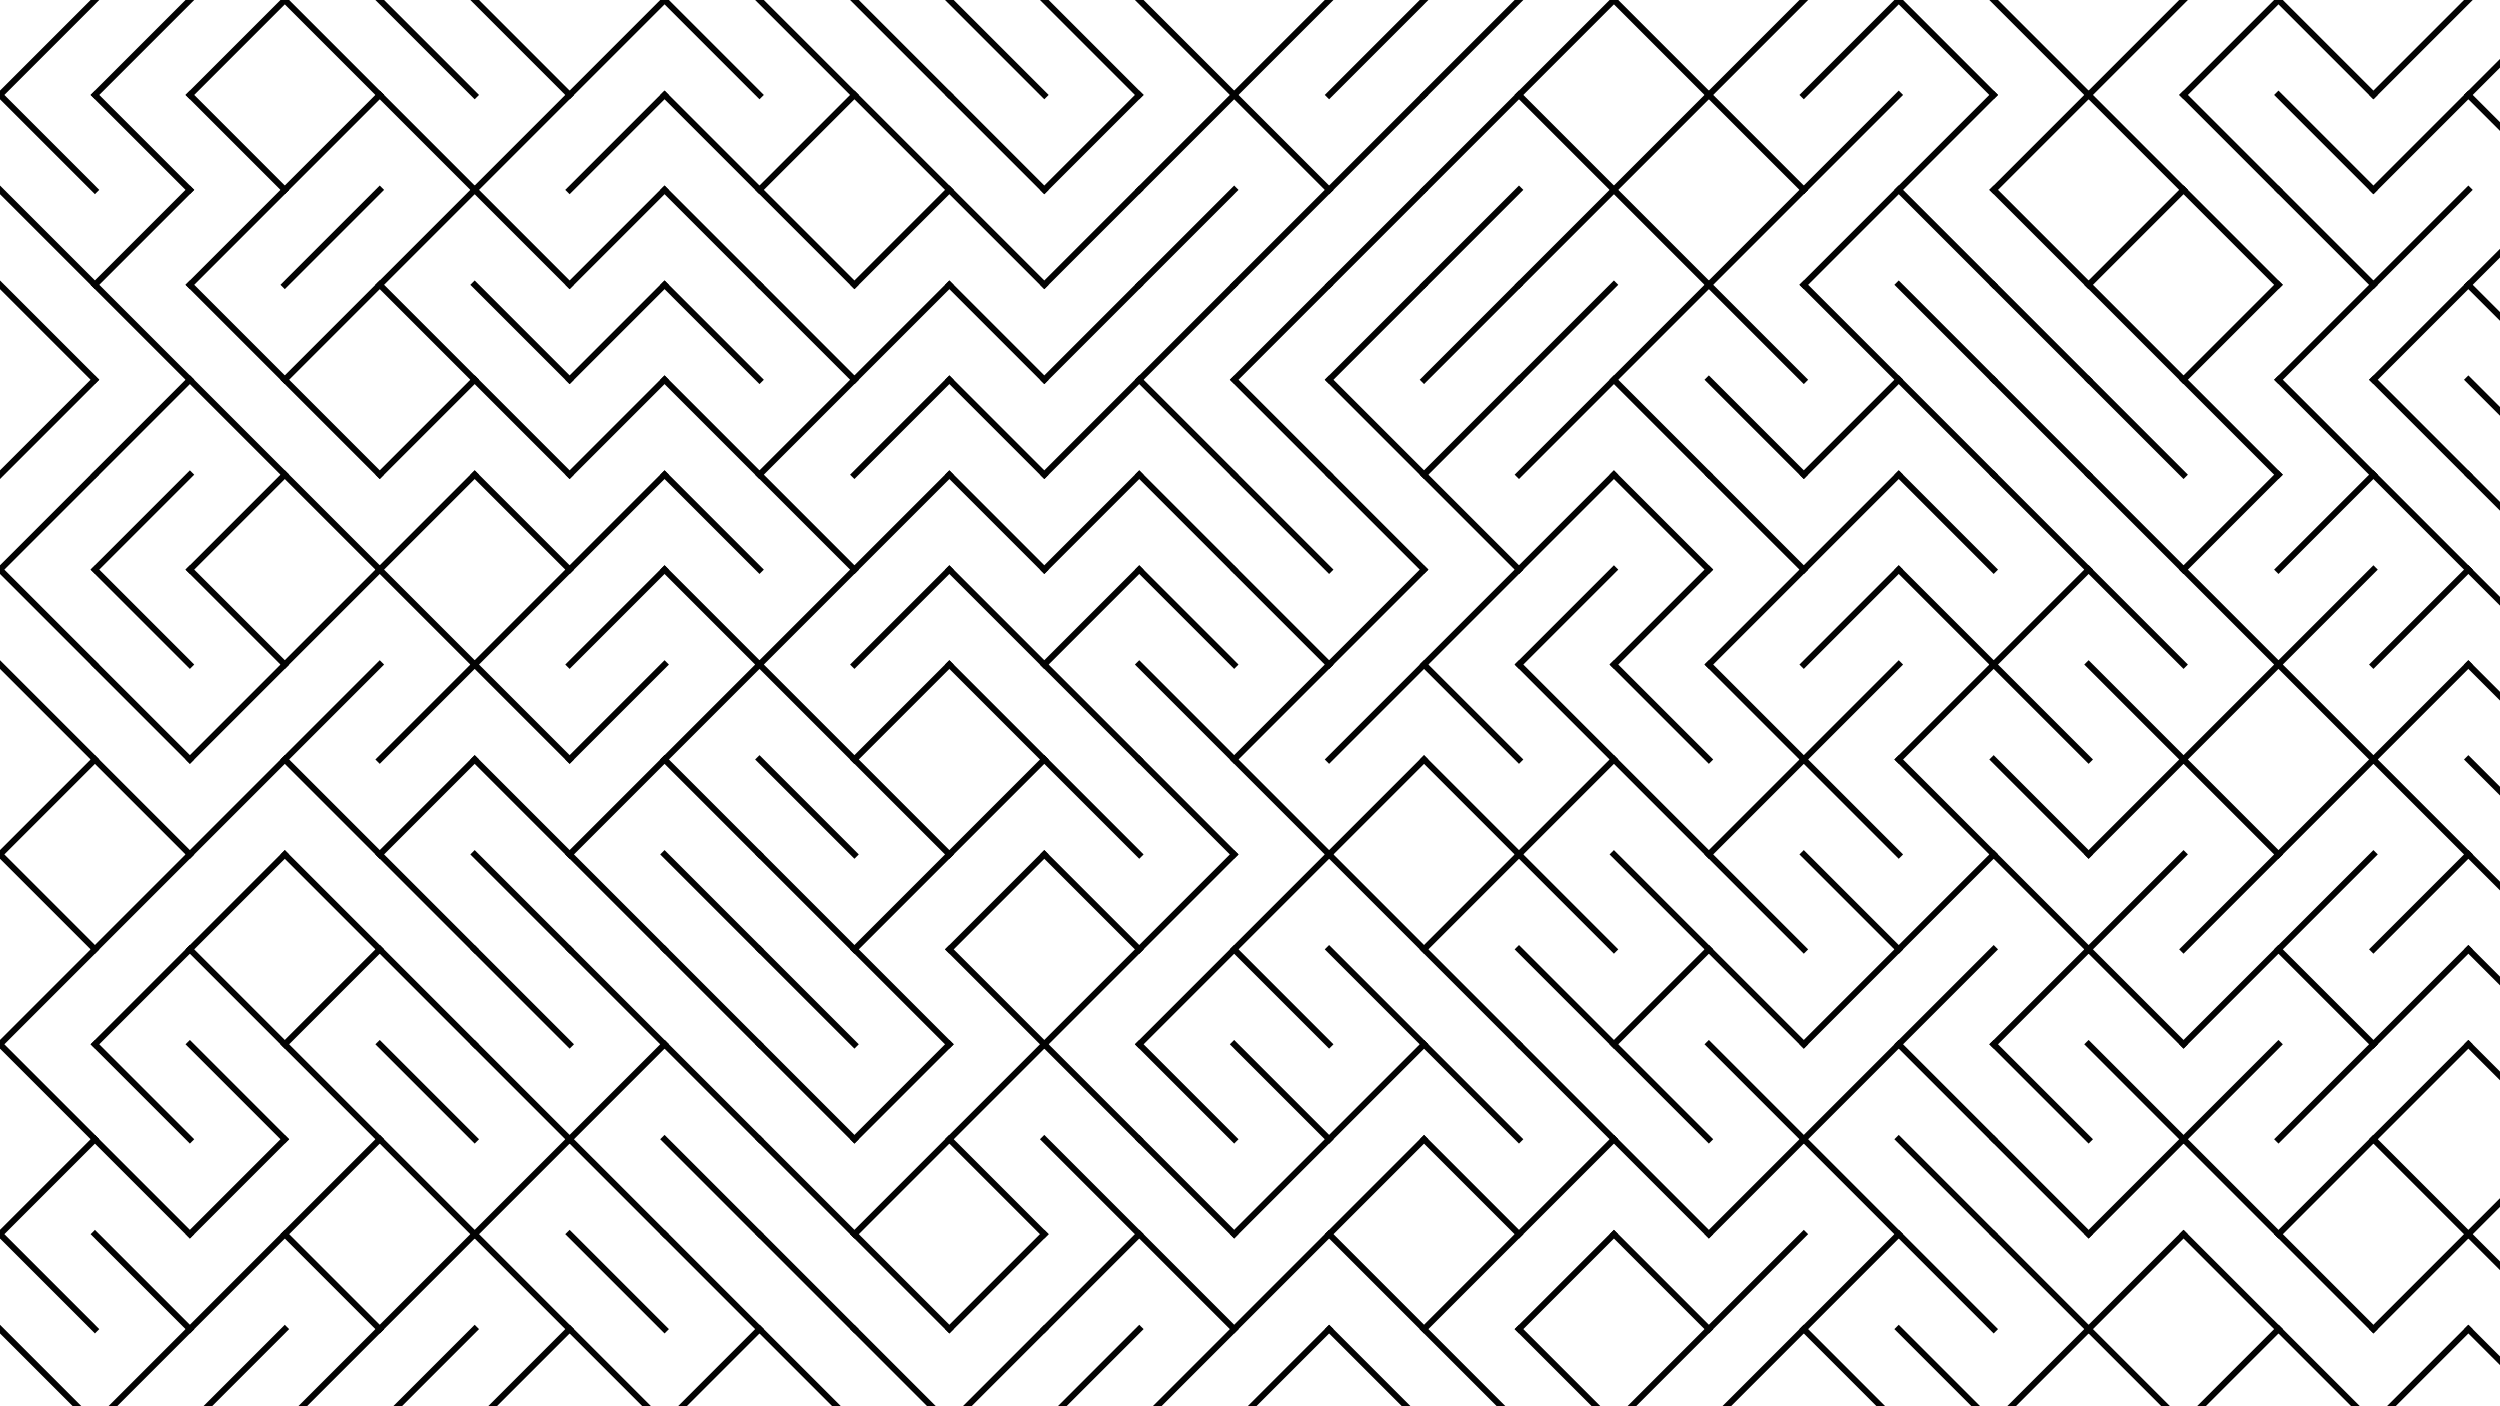<svg xmlns="http://www.w3.org/2000/svg" version="1.1" xmlns:xlink="http://www.w3.org/1999/xlink" xmlns:svgjs="http://svgjs.dev/svgjs" viewBox="0 0 1422 800" opacity="0.99"><g stroke-width="3.5" stroke="hsl(265, 55%, 20%)" fill="none" stroke-linecap="square"><line x1="54" y1="0" x2="0" y2="54" opacity="0.47"></line><line x1="108" y1="0" x2="54" y2="54" opacity="0.76"></line><line x1="162" y1="0" x2="108" y2="54" opacity="0.66"></line><line x1="162" y1="0" x2="216" y2="54" opacity="0.19"></line><line x1="216" y1="0" x2="270" y2="54" opacity="0.95"></line><line x1="270" y1="0" x2="324" y2="54" opacity="0.53"></line><line x1="378" y1="0" x2="324" y2="54" opacity="0.69"></line><line x1="378" y1="0" x2="432" y2="54" opacity="0.34"></line><line x1="432" y1="0" x2="486" y2="54" opacity="0.62"></line><line x1="486" y1="0" x2="540" y2="54" opacity="0.34"></line><line x1="540" y1="0" x2="594" y2="54" opacity="0.25"></line><line x1="594" y1="0" x2="648" y2="54" opacity="0.55"></line><line x1="648" y1="0" x2="702" y2="54" opacity="0.13"></line><line x1="756" y1="0" x2="702" y2="54" opacity="0.56"></line><line x1="810" y1="0" x2="756" y2="54" opacity="0.37"></line><line x1="864" y1="0" x2="810" y2="54" opacity="0.84"></line><line x1="918" y1="0" x2="864" y2="54" opacity="0.60"></line><line x1="918" y1="0" x2="972" y2="54" opacity="0.12"></line><line x1="1026" y1="0" x2="972" y2="54" opacity="0.49"></line><line x1="1080" y1="0" x2="1026" y2="54" opacity="0.52"></line><line x1="1080" y1="0" x2="1134" y2="54" opacity="0.21"></line><line x1="1134" y1="0" x2="1188" y2="54" opacity="0.46"></line><line x1="1242" y1="0" x2="1188" y2="54" opacity="0.19"></line><line x1="1296" y1="0" x2="1242" y2="54" opacity="0.54"></line><line x1="1296" y1="0" x2="1350" y2="54" opacity="0.47"></line><line x1="1404" y1="0" x2="1350" y2="54" opacity="0.96"></line><line x1="1458" y1="0" x2="1404" y2="54" opacity="0.74"></line><line x1="0" y1="54" x2="54" y2="108" opacity="0.40"></line><line x1="54" y1="54" x2="108" y2="108" opacity="0.33"></line><line x1="108" y1="54" x2="162" y2="108" opacity="0.13"></line><line x1="216" y1="54" x2="162" y2="108" opacity="0.50"></line><line x1="216" y1="54" x2="270" y2="108" opacity="0.08"></line><line x1="324" y1="54" x2="270" y2="108" opacity="0.48"></line><line x1="378" y1="54" x2="324" y2="108" opacity="0.33"></line><line x1="378" y1="54" x2="432" y2="108" opacity="0.31"></line><line x1="486" y1="54" x2="432" y2="108" opacity="0.47"></line><line x1="486" y1="54" x2="540" y2="108" opacity="0.76"></line><line x1="540" y1="54" x2="594" y2="108" opacity="0.07"></line><line x1="648" y1="54" x2="594" y2="108" opacity="0.93"></line><line x1="702" y1="54" x2="648" y2="108" opacity="0.94"></line><line x1="702" y1="54" x2="756" y2="108" opacity="0.55"></line><line x1="810" y1="54" x2="756" y2="108" opacity="0.67"></line><line x1="864" y1="54" x2="810" y2="108" opacity="0.91"></line><line x1="864" y1="54" x2="918" y2="108" opacity="0.60"></line><line x1="972" y1="54" x2="918" y2="108" opacity="0.26"></line><line x1="972" y1="54" x2="1026" y2="108" opacity="0.26"></line><line x1="1080" y1="54" x2="1026" y2="108" opacity="0.20"></line><line x1="1134" y1="54" x2="1080" y2="108" opacity="0.61"></line><line x1="1188" y1="54" x2="1134" y2="108" opacity="0.76"></line><line x1="1188" y1="54" x2="1242" y2="108" opacity="0.76"></line><line x1="1242" y1="54" x2="1296" y2="108" opacity="0.69"></line><line x1="1296" y1="54" x2="1350" y2="108" opacity="0.27"></line><line x1="1404" y1="54" x2="1350" y2="108" opacity="0.86"></line><line x1="1404" y1="54" x2="1458" y2="108" opacity="0.18"></line><line x1="0" y1="108" x2="54" y2="162" opacity="0.97"></line><line x1="108" y1="108" x2="54" y2="162" opacity="0.93"></line><line x1="162" y1="108" x2="108" y2="162" opacity="0.91"></line><line x1="216" y1="108" x2="162" y2="162" opacity="0.70"></line><line x1="270" y1="108" x2="216" y2="162" opacity="0.92"></line><line x1="270" y1="108" x2="324" y2="162" opacity="0.17"></line><line x1="378" y1="108" x2="324" y2="162" opacity="0.50"></line><line x1="378" y1="108" x2="432" y2="162" opacity="0.65"></line><line x1="432" y1="108" x2="486" y2="162" opacity="0.91"></line><line x1="540" y1="108" x2="486" y2="162" opacity="0.09"></line><line x1="540" y1="108" x2="594" y2="162" opacity="0.31"></line><line x1="648" y1="108" x2="594" y2="162" opacity="0.74"></line><line x1="702" y1="108" x2="648" y2="162" opacity="0.22"></line><line x1="756" y1="108" x2="702" y2="162" opacity="0.89"></line><line x1="810" y1="108" x2="756" y2="162" opacity="0.09"></line><line x1="864" y1="108" x2="810" y2="162" opacity="0.99"></line><line x1="918" y1="108" x2="864" y2="162" opacity="0.49"></line><line x1="918" y1="108" x2="972" y2="162" opacity="0.11"></line><line x1="1026" y1="108" x2="972" y2="162" opacity="0.49"></line><line x1="1080" y1="108" x2="1026" y2="162" opacity="0.67"></line><line x1="1080" y1="108" x2="1134" y2="162" opacity="0.84"></line><line x1="1134" y1="108" x2="1188" y2="162" opacity="0.62"></line><line x1="1242" y1="108" x2="1188" y2="162" opacity="0.75"></line><line x1="1242" y1="108" x2="1296" y2="162" opacity="0.97"></line><line x1="1296" y1="108" x2="1350" y2="162" opacity="0.84"></line><line x1="1404" y1="108" x2="1350" y2="162" opacity="0.51"></line><line x1="1458" y1="108" x2="1404" y2="162" opacity="0.48"></line><line x1="0" y1="162" x2="54" y2="216" opacity="0.33"></line><line x1="54" y1="162" x2="108" y2="216" opacity="0.40"></line><line x1="108" y1="162" x2="162" y2="216" opacity="0.30"></line><line x1="216" y1="162" x2="162" y2="216" opacity="0.93"></line><line x1="216" y1="162" x2="270" y2="216" opacity="0.60"></line><line x1="270" y1="162" x2="324" y2="216" opacity="0.92"></line><line x1="378" y1="162" x2="324" y2="216" opacity="0.18"></line><line x1="378" y1="162" x2="432" y2="216" opacity="0.93"></line><line x1="432" y1="162" x2="486" y2="216" opacity="0.68"></line><line x1="540" y1="162" x2="486" y2="216" opacity="0.71"></line><line x1="540" y1="162" x2="594" y2="216" opacity="1.00"></line><line x1="648" y1="162" x2="594" y2="216" opacity="0.64"></line><line x1="702" y1="162" x2="648" y2="216" opacity="0.83"></line><line x1="756" y1="162" x2="702" y2="216" opacity="0.39"></line><line x1="810" y1="162" x2="756" y2="216" opacity="0.75"></line><line x1="864" y1="162" x2="810" y2="216" opacity="0.21"></line><line x1="918" y1="162" x2="864" y2="216" opacity="0.75"></line><line x1="972" y1="162" x2="918" y2="216" opacity="0.73"></line><line x1="972" y1="162" x2="1026" y2="216" opacity="0.36"></line><line x1="1026" y1="162" x2="1080" y2="216" opacity="0.18"></line><line x1="1080" y1="162" x2="1134" y2="216" opacity="0.33"></line><line x1="1134" y1="162" x2="1188" y2="216" opacity="0.62"></line><line x1="1188" y1="162" x2="1242" y2="216" opacity="0.34"></line><line x1="1296" y1="162" x2="1242" y2="216" opacity="0.72"></line><line x1="1350" y1="162" x2="1296" y2="216" opacity="0.89"></line><line x1="1404" y1="162" x2="1350" y2="216" opacity="0.68"></line><line x1="1404" y1="162" x2="1458" y2="216" opacity="0.94"></line><line x1="54" y1="216" x2="0" y2="270" opacity="0.70"></line><line x1="108" y1="216" x2="54" y2="270" opacity="0.94"></line><line x1="108" y1="216" x2="162" y2="270" opacity="0.52"></line><line x1="162" y1="216" x2="216" y2="270" opacity="0.68"></line><line x1="270" y1="216" x2="216" y2="270" opacity="0.36"></line><line x1="270" y1="216" x2="324" y2="270" opacity="0.85"></line><line x1="378" y1="216" x2="324" y2="270" opacity="0.12"></line><line x1="378" y1="216" x2="432" y2="270" opacity="0.96"></line><line x1="486" y1="216" x2="432" y2="270" opacity="0.92"></line><line x1="540" y1="216" x2="486" y2="270" opacity="0.83"></line><line x1="540" y1="216" x2="594" y2="270" opacity="0.65"></line><line x1="648" y1="216" x2="594" y2="270" opacity="0.13"></line><line x1="648" y1="216" x2="702" y2="270" opacity="0.96"></line><line x1="702" y1="216" x2="756" y2="270" opacity="0.11"></line><line x1="756" y1="216" x2="810" y2="270" opacity="0.51"></line><line x1="864" y1="216" x2="810" y2="270" opacity="0.37"></line><line x1="918" y1="216" x2="864" y2="270" opacity="0.85"></line><line x1="918" y1="216" x2="972" y2="270" opacity="0.79"></line><line x1="972" y1="216" x2="1026" y2="270" opacity="0.42"></line><line x1="1080" y1="216" x2="1026" y2="270" opacity="0.53"></line><line x1="1080" y1="216" x2="1134" y2="270" opacity="0.98"></line><line x1="1134" y1="216" x2="1188" y2="270" opacity="0.13"></line><line x1="1188" y1="216" x2="1242" y2="270" opacity="0.35"></line><line x1="1242" y1="216" x2="1296" y2="270" opacity="0.51"></line><line x1="1296" y1="216" x2="1350" y2="270" opacity="0.26"></line><line x1="1350" y1="216" x2="1404" y2="270" opacity="0.56"></line><line x1="1404" y1="216" x2="1458" y2="270" opacity="0.96"></line><line x1="54" y1="270" x2="0" y2="324" opacity="1.00"></line><line x1="108" y1="270" x2="54" y2="324" opacity="0.82"></line><line x1="162" y1="270" x2="108" y2="324" opacity="0.14"></line><line x1="162" y1="270" x2="216" y2="324" opacity="0.49"></line><line x1="270" y1="270" x2="216" y2="324" opacity="0.09"></line><line x1="270" y1="270" x2="324" y2="324" opacity="0.28"></line><line x1="378" y1="270" x2="324" y2="324" opacity="0.26"></line><line x1="378" y1="270" x2="432" y2="324" opacity="0.12"></line><line x1="432" y1="270" x2="486" y2="324" opacity="0.83"></line><line x1="540" y1="270" x2="486" y2="324" opacity="0.41"></line><line x1="540" y1="270" x2="594" y2="324" opacity="0.46"></line><line x1="648" y1="270" x2="594" y2="324" opacity="0.91"></line><line x1="648" y1="270" x2="702" y2="324" opacity="0.94"></line><line x1="702" y1="270" x2="756" y2="324" opacity="0.49"></line><line x1="756" y1="270" x2="810" y2="324" opacity="0.26"></line><line x1="810" y1="270" x2="864" y2="324" opacity="0.19"></line><line x1="918" y1="270" x2="864" y2="324" opacity="0.83"></line><line x1="918" y1="270" x2="972" y2="324" opacity="0.65"></line><line x1="972" y1="270" x2="1026" y2="324" opacity="0.97"></line><line x1="1080" y1="270" x2="1026" y2="324" opacity="0.32"></line><line x1="1080" y1="270" x2="1134" y2="324" opacity="0.37"></line><line x1="1134" y1="270" x2="1188" y2="324" opacity="0.26"></line><line x1="1188" y1="270" x2="1242" y2="324" opacity="0.76"></line><line x1="1296" y1="270" x2="1242" y2="324" opacity="0.89"></line><line x1="1350" y1="270" x2="1296" y2="324" opacity="0.08"></line><line x1="1350" y1="270" x2="1404" y2="324" opacity="0.76"></line><line x1="1404" y1="270" x2="1458" y2="324" opacity="0.80"></line><line x1="0" y1="324" x2="54" y2="378" opacity="0.19"></line><line x1="54" y1="324" x2="108" y2="378" opacity="0.14"></line><line x1="108" y1="324" x2="162" y2="378" opacity="0.11"></line><line x1="216" y1="324" x2="162" y2="378" opacity="0.13"></line><line x1="216" y1="324" x2="270" y2="378" opacity="0.85"></line><line x1="324" y1="324" x2="270" y2="378" opacity="0.59"></line><line x1="378" y1="324" x2="324" y2="378" opacity="0.26"></line><line x1="378" y1="324" x2="432" y2="378" opacity="0.14"></line><line x1="486" y1="324" x2="432" y2="378" opacity="0.28"></line><line x1="540" y1="324" x2="486" y2="378" opacity="0.47"></line><line x1="540" y1="324" x2="594" y2="378" opacity="0.94"></line><line x1="648" y1="324" x2="594" y2="378" opacity="0.20"></line><line x1="648" y1="324" x2="702" y2="378" opacity="0.66"></line><line x1="702" y1="324" x2="756" y2="378" opacity="0.78"></line><line x1="810" y1="324" x2="756" y2="378" opacity="0.48"></line><line x1="864" y1="324" x2="810" y2="378" opacity="0.77"></line><line x1="918" y1="324" x2="864" y2="378" opacity="0.95"></line><line x1="972" y1="324" x2="918" y2="378" opacity="0.21"></line><line x1="1026" y1="324" x2="972" y2="378" opacity="0.71"></line><line x1="1080" y1="324" x2="1026" y2="378" opacity="0.60"></line><line x1="1080" y1="324" x2="1134" y2="378" opacity="0.42"></line><line x1="1188" y1="324" x2="1134" y2="378" opacity="0.11"></line><line x1="1188" y1="324" x2="1242" y2="378" opacity="0.94"></line><line x1="1242" y1="324" x2="1296" y2="378" opacity="0.91"></line><line x1="1350" y1="324" x2="1296" y2="378" opacity="0.63"></line><line x1="1404" y1="324" x2="1350" y2="378" opacity="0.17"></line><line x1="1404" y1="324" x2="1458" y2="378" opacity="0.82"></line><line x1="0" y1="378" x2="54" y2="432" opacity="0.19"></line><line x1="54" y1="378" x2="108" y2="432" opacity="0.99"></line><line x1="162" y1="378" x2="108" y2="432" opacity="0.72"></line><line x1="216" y1="378" x2="162" y2="432" opacity="0.15"></line><line x1="270" y1="378" x2="216" y2="432" opacity="0.41"></line><line x1="270" y1="378" x2="324" y2="432" opacity="0.19"></line><line x1="378" y1="378" x2="324" y2="432" opacity="0.26"></line><line x1="432" y1="378" x2="378" y2="432" opacity="0.83"></line><line x1="432" y1="378" x2="486" y2="432" opacity="0.63"></line><line x1="540" y1="378" x2="486" y2="432" opacity="0.66"></line><line x1="540" y1="378" x2="594" y2="432" opacity="0.44"></line><line x1="594" y1="378" x2="648" y2="432" opacity="0.44"></line><line x1="648" y1="378" x2="702" y2="432" opacity="0.86"></line><line x1="756" y1="378" x2="702" y2="432" opacity="0.23"></line><line x1="810" y1="378" x2="756" y2="432" opacity="0.34"></line><line x1="810" y1="378" x2="864" y2="432" opacity="0.65"></line><line x1="864" y1="378" x2="918" y2="432" opacity="0.85"></line><line x1="918" y1="378" x2="972" y2="432" opacity="0.90"></line><line x1="972" y1="378" x2="1026" y2="432" opacity="0.70"></line><line x1="1080" y1="378" x2="1026" y2="432" opacity="0.47"></line><line x1="1134" y1="378" x2="1080" y2="432" opacity="0.86"></line><line x1="1134" y1="378" x2="1188" y2="432" opacity="0.79"></line><line x1="1188" y1="378" x2="1242" y2="432" opacity="0.46"></line><line x1="1296" y1="378" x2="1242" y2="432" opacity="0.65"></line><line x1="1296" y1="378" x2="1350" y2="432" opacity="0.24"></line><line x1="1404" y1="378" x2="1350" y2="432" opacity="0.98"></line><line x1="1404" y1="378" x2="1458" y2="432" opacity="0.53"></line><line x1="54" y1="432" x2="0" y2="486" opacity="0.51"></line><line x1="54" y1="432" x2="108" y2="486" opacity="0.46"></line><line x1="162" y1="432" x2="108" y2="486" opacity="0.62"></line><line x1="162" y1="432" x2="216" y2="486" opacity="0.85"></line><line x1="270" y1="432" x2="216" y2="486" opacity="0.59"></line><line x1="270" y1="432" x2="324" y2="486" opacity="0.16"></line><line x1="378" y1="432" x2="324" y2="486" opacity="0.41"></line><line x1="378" y1="432" x2="432" y2="486" opacity="0.36"></line><line x1="432" y1="432" x2="486" y2="486" opacity="0.60"></line><line x1="486" y1="432" x2="540" y2="486" opacity="0.62"></line><line x1="594" y1="432" x2="540" y2="486" opacity="0.85"></line><line x1="594" y1="432" x2="648" y2="486" opacity="0.90"></line><line x1="648" y1="432" x2="702" y2="486" opacity="0.11"></line><line x1="702" y1="432" x2="756" y2="486" opacity="0.77"></line><line x1="810" y1="432" x2="756" y2="486" opacity="0.83"></line><line x1="810" y1="432" x2="864" y2="486" opacity="0.50"></line><line x1="918" y1="432" x2="864" y2="486" opacity="0.79"></line><line x1="918" y1="432" x2="972" y2="486" opacity="0.71"></line><line x1="1026" y1="432" x2="972" y2="486" opacity="0.37"></line><line x1="1026" y1="432" x2="1080" y2="486" opacity="0.28"></line><line x1="1080" y1="432" x2="1134" y2="486" opacity="0.62"></line><line x1="1134" y1="432" x2="1188" y2="486" opacity="0.40"></line><line x1="1242" y1="432" x2="1188" y2="486" opacity="0.09"></line><line x1="1242" y1="432" x2="1296" y2="486" opacity="0.72"></line><line x1="1350" y1="432" x2="1296" y2="486" opacity="0.32"></line><line x1="1350" y1="432" x2="1404" y2="486" opacity="0.80"></line><line x1="1404" y1="432" x2="1458" y2="486" opacity="0.81"></line><line x1="0" y1="486" x2="54" y2="540" opacity="0.29"></line><line x1="108" y1="486" x2="54" y2="540" opacity="0.32"></line><line x1="162" y1="486" x2="108" y2="540" opacity="0.13"></line><line x1="162" y1="486" x2="216" y2="540" opacity="0.90"></line><line x1="216" y1="486" x2="270" y2="540" opacity="0.26"></line><line x1="270" y1="486" x2="324" y2="540" opacity="0.74"></line><line x1="324" y1="486" x2="378" y2="540" opacity="0.49"></line><line x1="378" y1="486" x2="432" y2="540" opacity="0.97"></line><line x1="432" y1="486" x2="486" y2="540" opacity="0.22"></line><line x1="540" y1="486" x2="486" y2="540" opacity="0.50"></line><line x1="594" y1="486" x2="540" y2="540" opacity="0.74"></line><line x1="594" y1="486" x2="648" y2="540" opacity="0.43"></line><line x1="702" y1="486" x2="648" y2="540" opacity="1.00"></line><line x1="756" y1="486" x2="702" y2="540" opacity="0.67"></line><line x1="756" y1="486" x2="810" y2="540" opacity="0.64"></line><line x1="864" y1="486" x2="810" y2="540" opacity="0.58"></line><line x1="864" y1="486" x2="918" y2="540" opacity="0.80"></line><line x1="918" y1="486" x2="972" y2="540" opacity="0.17"></line><line x1="972" y1="486" x2="1026" y2="540" opacity="0.68"></line><line x1="1026" y1="486" x2="1080" y2="540" opacity="0.18"></line><line x1="1134" y1="486" x2="1080" y2="540" opacity="0.92"></line><line x1="1134" y1="486" x2="1188" y2="540" opacity="0.33"></line><line x1="1242" y1="486" x2="1188" y2="540" opacity="0.79"></line><line x1="1296" y1="486" x2="1242" y2="540" opacity="0.55"></line><line x1="1350" y1="486" x2="1296" y2="540" opacity="0.30"></line><line x1="1404" y1="486" x2="1350" y2="540" opacity="0.33"></line><line x1="1404" y1="486" x2="1458" y2="540" opacity="0.59"></line><line x1="54" y1="540" x2="0" y2="594" opacity="0.45"></line><line x1="108" y1="540" x2="54" y2="594" opacity="0.74"></line><line x1="108" y1="540" x2="162" y2="594" opacity="0.69"></line><line x1="216" y1="540" x2="162" y2="594" opacity="0.63"></line><line x1="216" y1="540" x2="270" y2="594" opacity="0.74"></line><line x1="270" y1="540" x2="324" y2="594" opacity="0.29"></line><line x1="324" y1="540" x2="378" y2="594" opacity="0.89"></line><line x1="378" y1="540" x2="432" y2="594" opacity="0.79"></line><line x1="432" y1="540" x2="486" y2="594" opacity="0.46"></line><line x1="486" y1="540" x2="540" y2="594" opacity="0.36"></line><line x1="540" y1="540" x2="594" y2="594" opacity="0.88"></line><line x1="648" y1="540" x2="594" y2="594" opacity="0.49"></line><line x1="702" y1="540" x2="648" y2="594" opacity="0.81"></line><line x1="702" y1="540" x2="756" y2="594" opacity="0.72"></line><line x1="756" y1="540" x2="810" y2="594" opacity="0.23"></line><line x1="810" y1="540" x2="864" y2="594" opacity="0.72"></line><line x1="864" y1="540" x2="918" y2="594" opacity="0.98"></line><line x1="972" y1="540" x2="918" y2="594" opacity="0.81"></line><line x1="972" y1="540" x2="1026" y2="594" opacity="0.63"></line><line x1="1080" y1="540" x2="1026" y2="594" opacity="0.68"></line><line x1="1134" y1="540" x2="1080" y2="594" opacity="0.95"></line><line x1="1188" y1="540" x2="1134" y2="594" opacity="0.63"></line><line x1="1188" y1="540" x2="1242" y2="594" opacity="0.22"></line><line x1="1296" y1="540" x2="1242" y2="594" opacity="0.50"></line><line x1="1296" y1="540" x2="1350" y2="594" opacity="0.54"></line><line x1="1404" y1="540" x2="1350" y2="594" opacity="0.33"></line><line x1="1404" y1="540" x2="1458" y2="594" opacity="0.54"></line><line x1="0" y1="594" x2="54" y2="648" opacity="0.10"></line><line x1="54" y1="594" x2="108" y2="648" opacity="0.47"></line><line x1="108" y1="594" x2="162" y2="648" opacity="0.44"></line><line x1="162" y1="594" x2="216" y2="648" opacity="0.27"></line><line x1="216" y1="594" x2="270" y2="648" opacity="0.81"></line><line x1="270" y1="594" x2="324" y2="648" opacity="0.96"></line><line x1="378" y1="594" x2="324" y2="648" opacity="0.14"></line><line x1="378" y1="594" x2="432" y2="648" opacity="0.97"></line><line x1="432" y1="594" x2="486" y2="648" opacity="0.79"></line><line x1="540" y1="594" x2="486" y2="648" opacity="0.74"></line><line x1="594" y1="594" x2="540" y2="648" opacity="0.56"></line><line x1="594" y1="594" x2="648" y2="648" opacity="0.87"></line><line x1="648" y1="594" x2="702" y2="648" opacity="0.36"></line><line x1="702" y1="594" x2="756" y2="648" opacity="0.80"></line><line x1="810" y1="594" x2="756" y2="648" opacity="0.64"></line><line x1="810" y1="594" x2="864" y2="648" opacity="0.77"></line><line x1="864" y1="594" x2="918" y2="648" opacity="0.33"></line><line x1="918" y1="594" x2="972" y2="648" opacity="0.70"></line><line x1="972" y1="594" x2="1026" y2="648" opacity="0.63"></line><line x1="1080" y1="594" x2="1026" y2="648" opacity="0.76"></line><line x1="1080" y1="594" x2="1134" y2="648" opacity="0.82"></line><line x1="1134" y1="594" x2="1188" y2="648" opacity="0.90"></line><line x1="1188" y1="594" x2="1242" y2="648" opacity="0.25"></line><line x1="1296" y1="594" x2="1242" y2="648" opacity="0.91"></line><line x1="1350" y1="594" x2="1296" y2="648" opacity="0.51"></line><line x1="1404" y1="594" x2="1350" y2="648" opacity="0.44"></line><line x1="1404" y1="594" x2="1458" y2="648" opacity="0.85"></line><line x1="54" y1="648" x2="0" y2="702" opacity="0.76"></line><line x1="54" y1="648" x2="108" y2="702" opacity="0.77"></line><line x1="162" y1="648" x2="108" y2="702" opacity="0.45"></line><line x1="216" y1="648" x2="162" y2="702" opacity="0.27"></line><line x1="216" y1="648" x2="270" y2="702" opacity="0.89"></line><line x1="324" y1="648" x2="270" y2="702" opacity="0.18"></line><line x1="324" y1="648" x2="378" y2="702" opacity="0.36"></line><line x1="378" y1="648" x2="432" y2="702" opacity="0.19"></line><line x1="432" y1="648" x2="486" y2="702" opacity="0.15"></line><line x1="540" y1="648" x2="486" y2="702" opacity="0.12"></line><line x1="540" y1="648" x2="594" y2="702" opacity="0.17"></line><line x1="594" y1="648" x2="648" y2="702" opacity="0.44"></line><line x1="648" y1="648" x2="702" y2="702" opacity="0.79"></line><line x1="756" y1="648" x2="702" y2="702" opacity="0.12"></line><line x1="810" y1="648" x2="756" y2="702" opacity="0.15"></line><line x1="810" y1="648" x2="864" y2="702" opacity="0.31"></line><line x1="918" y1="648" x2="864" y2="702" opacity="0.74"></line><line x1="918" y1="648" x2="972" y2="702" opacity="0.30"></line><line x1="1026" y1="648" x2="972" y2="702" opacity="0.92"></line><line x1="1026" y1="648" x2="1080" y2="702" opacity="0.92"></line><line x1="1080" y1="648" x2="1134" y2="702" opacity="0.42"></line><line x1="1134" y1="648" x2="1188" y2="702" opacity="0.50"></line><line x1="1242" y1="648" x2="1188" y2="702" opacity="0.78"></line><line x1="1242" y1="648" x2="1296" y2="702" opacity="0.96"></line><line x1="1350" y1="648" x2="1296" y2="702" opacity="0.52"></line><line x1="1350" y1="648" x2="1404" y2="702" opacity="0.69"></line><line x1="1458" y1="648" x2="1404" y2="702" opacity="0.78"></line><line x1="0" y1="702" x2="54" y2="756" opacity="0.97"></line><line x1="54" y1="702" x2="108" y2="756" opacity="0.40"></line><line x1="162" y1="702" x2="108" y2="756" opacity="0.32"></line><line x1="162" y1="702" x2="216" y2="756" opacity="0.10"></line><line x1="270" y1="702" x2="216" y2="756" opacity="0.54"></line><line x1="270" y1="702" x2="324" y2="756" opacity="0.40"></line><line x1="324" y1="702" x2="378" y2="756" opacity="0.92"></line><line x1="378" y1="702" x2="432" y2="756" opacity="0.92"></line><line x1="432" y1="702" x2="486" y2="756" opacity="0.12"></line><line x1="486" y1="702" x2="540" y2="756" opacity="0.10"></line><line x1="594" y1="702" x2="540" y2="756" opacity="0.83"></line><line x1="648" y1="702" x2="594" y2="756" opacity="0.73"></line><line x1="648" y1="702" x2="702" y2="756" opacity="0.58"></line><line x1="756" y1="702" x2="702" y2="756" opacity="0.90"></line><line x1="756" y1="702" x2="810" y2="756" opacity="0.64"></line><line x1="864" y1="702" x2="810" y2="756" opacity="0.88"></line><line x1="918" y1="702" x2="864" y2="756" opacity="0.08"></line><line x1="918" y1="702" x2="972" y2="756" opacity="0.75"></line><line x1="1026" y1="702" x2="972" y2="756" opacity="0.47"></line><line x1="1080" y1="702" x2="1026" y2="756" opacity="0.37"></line><line x1="1080" y1="702" x2="1134" y2="756" opacity="0.65"></line><line x1="1134" y1="702" x2="1188" y2="756" opacity="0.55"></line><line x1="1242" y1="702" x2="1188" y2="756" opacity="0.80"></line><line x1="1242" y1="702" x2="1296" y2="756" opacity="0.57"></line><line x1="1296" y1="702" x2="1350" y2="756" opacity="0.36"></line><line x1="1404" y1="702" x2="1350" y2="756" opacity="0.70"></line><line x1="1404" y1="702" x2="1458" y2="756" opacity="0.23"></line><line x1="0" y1="756" x2="54" y2="810" opacity="0.79"></line><line x1="108" y1="756" x2="54" y2="810" opacity="0.07"></line><line x1="162" y1="756" x2="108" y2="810" opacity="0.45"></line><line x1="216" y1="756" x2="162" y2="810" opacity="0.89"></line><line x1="270" y1="756" x2="216" y2="810" opacity="0.86"></line><line x1="324" y1="756" x2="270" y2="810" opacity="0.31"></line><line x1="324" y1="756" x2="378" y2="810" opacity="0.81"></line><line x1="432" y1="756" x2="378" y2="810" opacity="1.00"></line><line x1="432" y1="756" x2="486" y2="810" opacity="0.78"></line><line x1="486" y1="756" x2="540" y2="810" opacity="0.53"></line><line x1="594" y1="756" x2="540" y2="810" opacity="0.23"></line><line x1="648" y1="756" x2="594" y2="810" opacity="0.73"></line><line x1="702" y1="756" x2="648" y2="810" opacity="0.82"></line><line x1="756" y1="756" x2="702" y2="810" opacity="0.24"></line><line x1="756" y1="756" x2="810" y2="810" opacity="0.32"></line><line x1="810" y1="756" x2="864" y2="810" opacity="0.57"></line><line x1="864" y1="756" x2="918" y2="810" opacity="0.90"></line><line x1="972" y1="756" x2="918" y2="810" opacity="0.95"></line><line x1="1026" y1="756" x2="972" y2="810" opacity="0.47"></line><line x1="1026" y1="756" x2="1080" y2="810" opacity="0.24"></line><line x1="1080" y1="756" x2="1134" y2="810" opacity="0.27"></line><line x1="1188" y1="756" x2="1134" y2="810" opacity="0.82"></line><line x1="1188" y1="756" x2="1242" y2="810" opacity="0.25"></line><line x1="1296" y1="756" x2="1242" y2="810" opacity="0.09"></line><line x1="1296" y1="756" x2="1350" y2="810" opacity="0.83"></line><line x1="1404" y1="756" x2="1350" y2="810" opacity="0.11"></line><line x1="1404" y1="756" x2="1458" y2="810" opacity="0.53"></line></g></svg>
